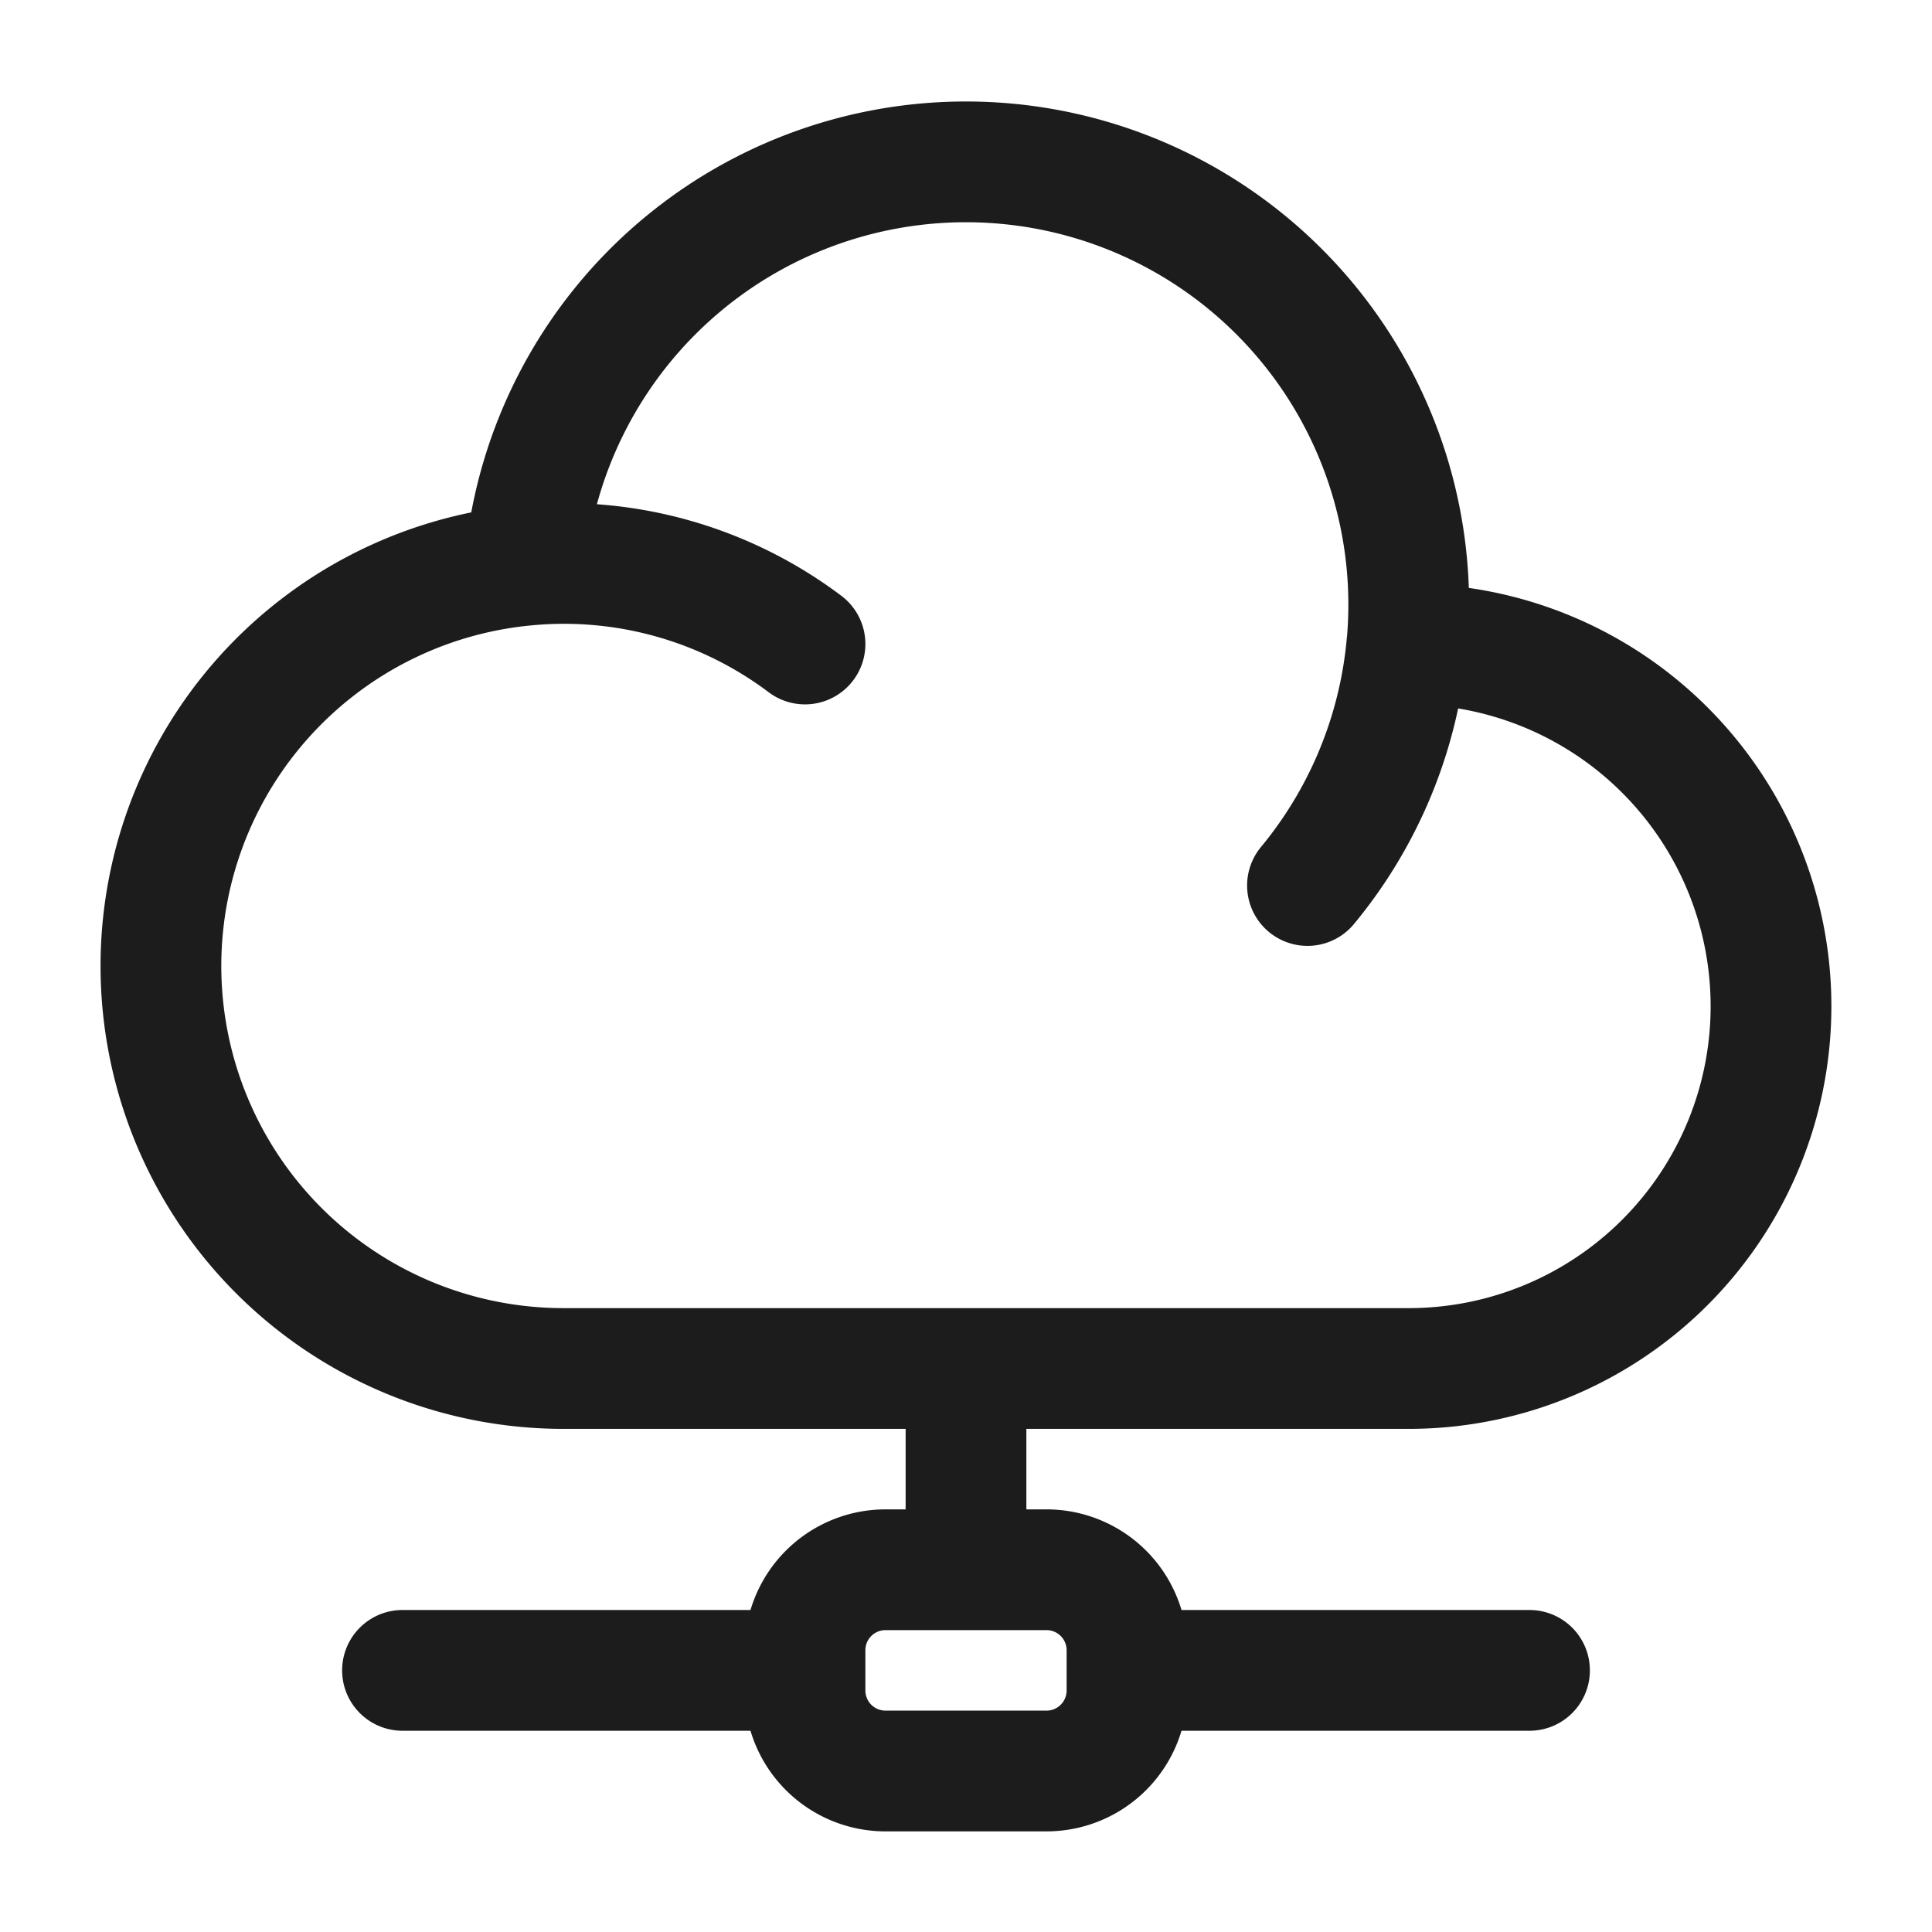 <svg xmlns="http://www.w3.org/2000/svg" width="24" height="24" fill="none" viewBox="0 0 24 24">
  <path stroke="#1B1C1B" stroke-linecap="round" stroke-linejoin="round" stroke-width="1.5" d="M17.478 8h.022a4.5 4.5 0 1 1 0 9H7a5 5 0 0 1-.48-9.977M17.478 8A5.5 5.5 0 1 0 6.52 7.023M17.477 8a5.475 5.475 0 0 1-1.235 3M6.52 7.023A4.978 4.978 0 0 1 10 8m4 12.75v-.25a1 1 0 0 0-1-1h-1m2 1.25V21a1 1 0 0 1-1 1h-2a1 1 0 0 1-1-1v-.25m4 0h5m-7-1.25h-1a1 1 0 0 0-1 1v.25m2-1.25V17m-2 3.75H5"/>
</svg>
